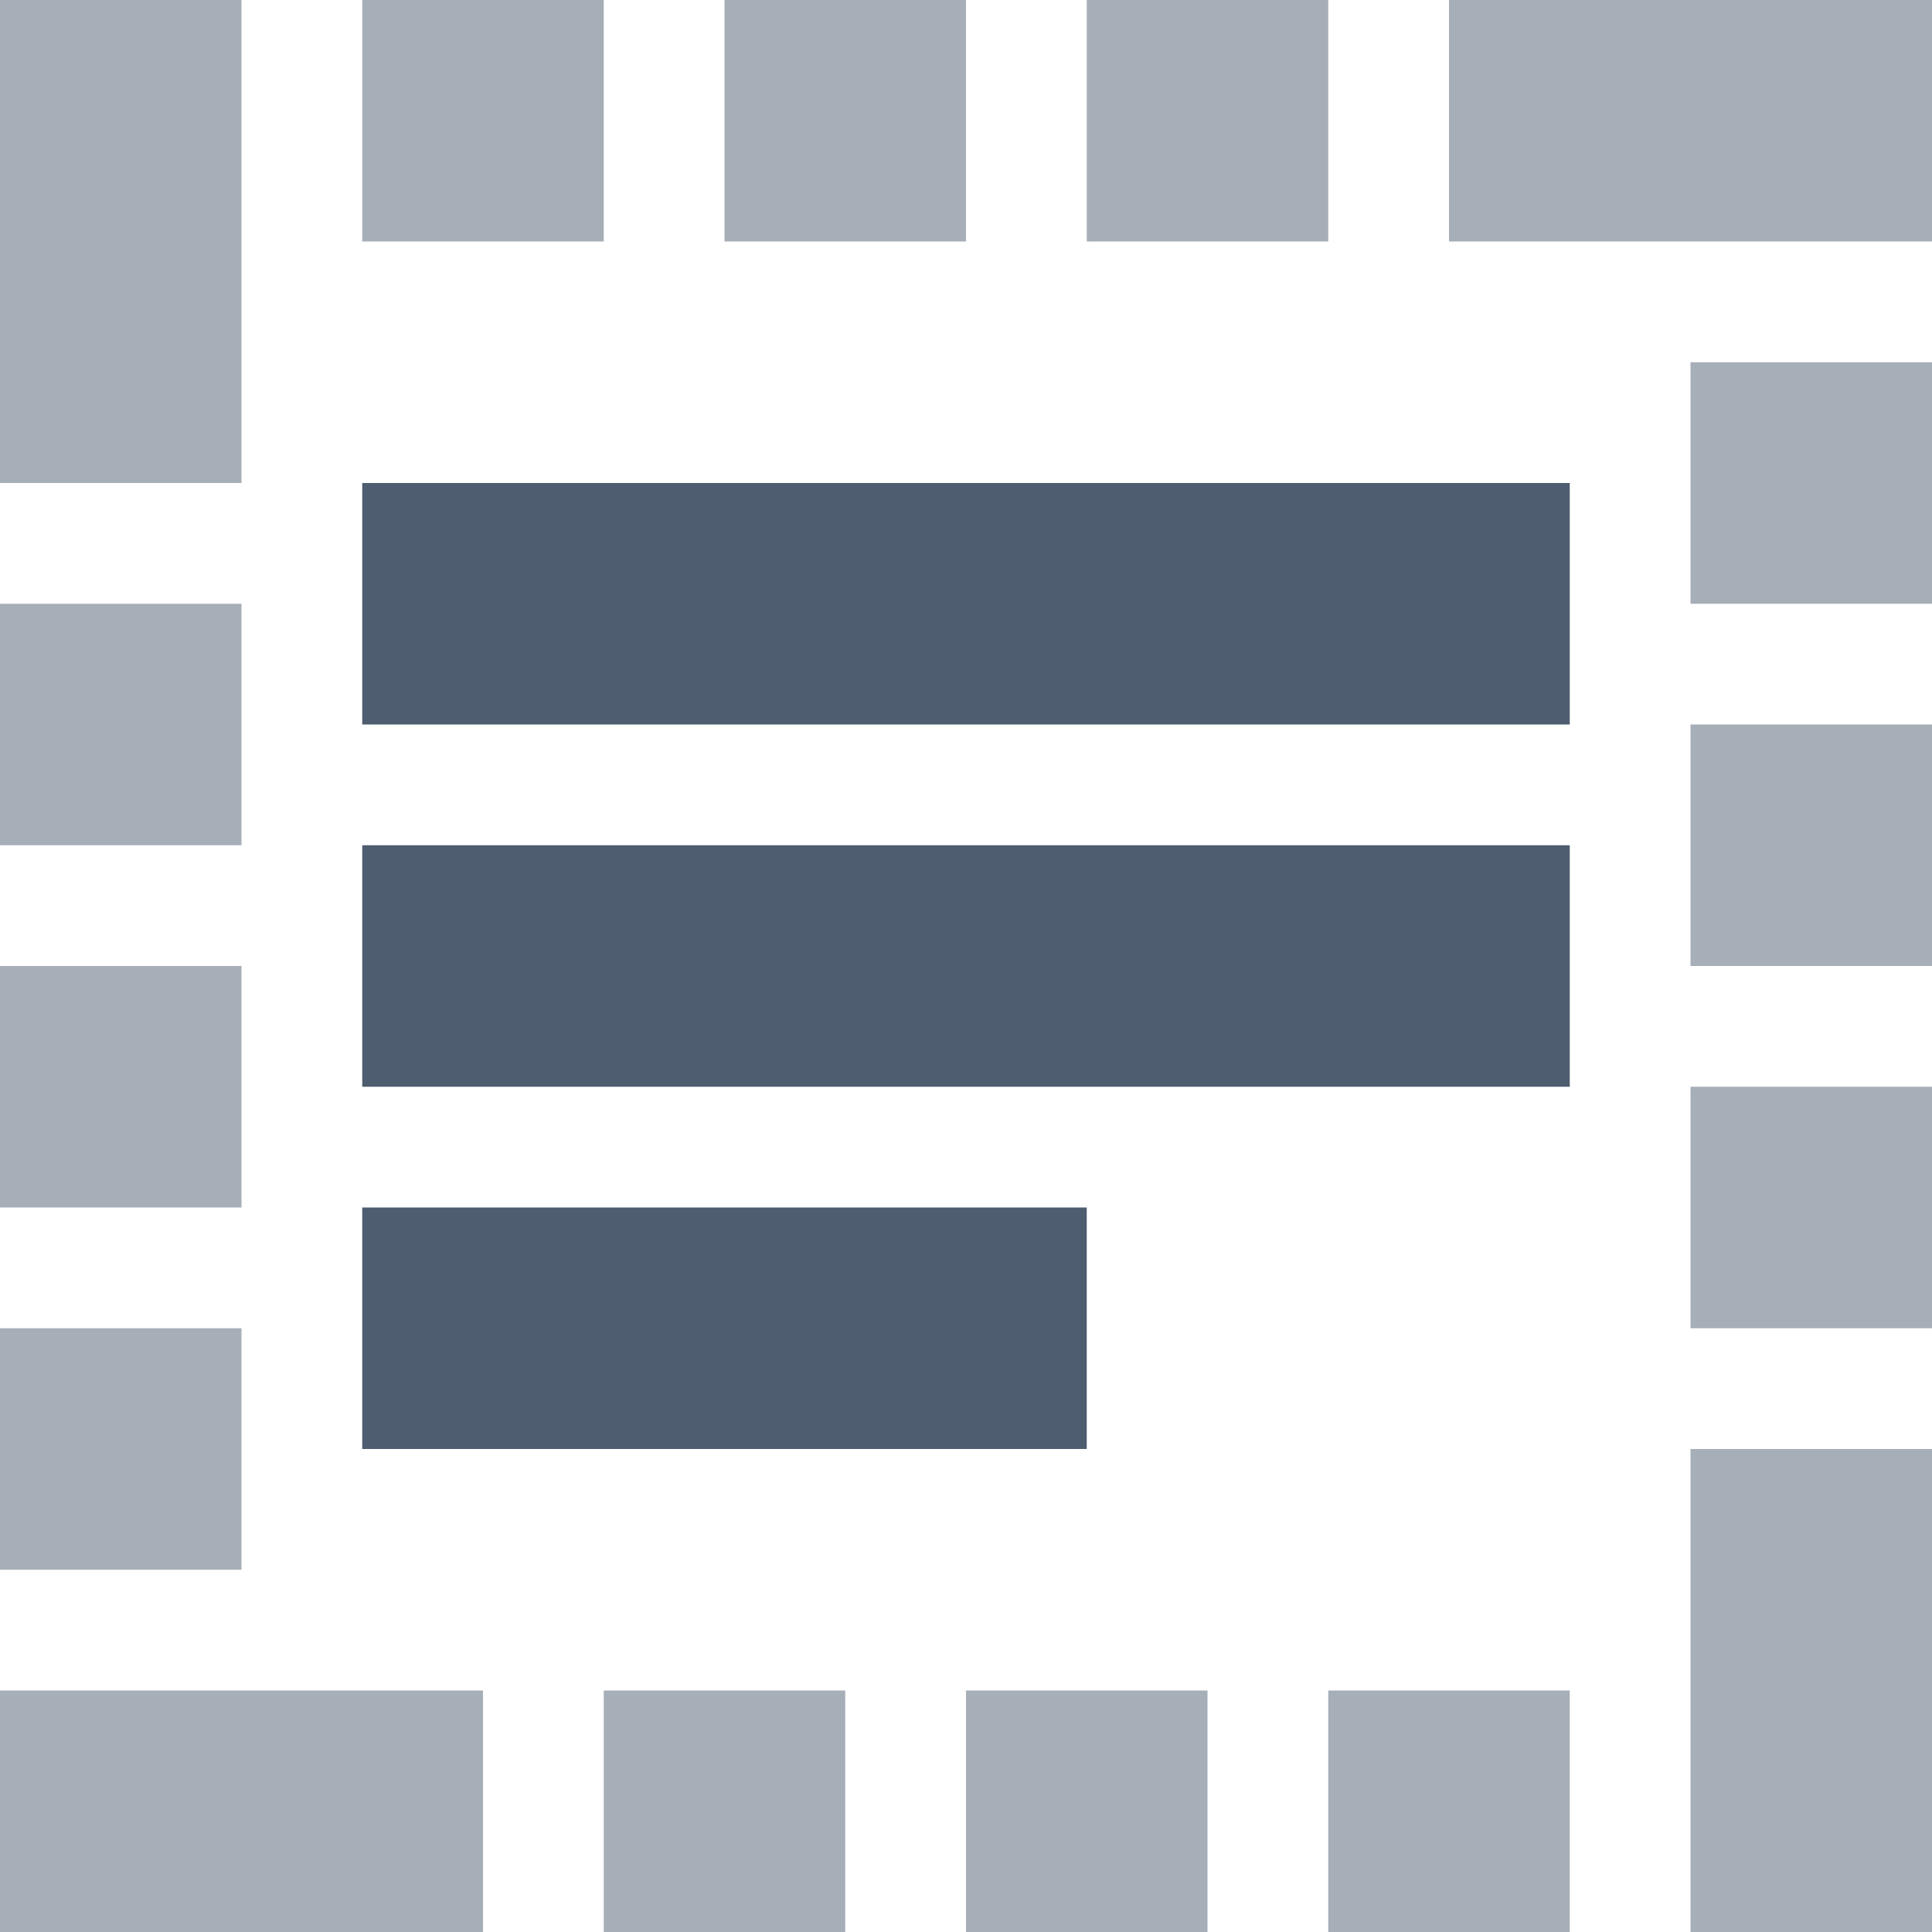 <?xml version="1.0" encoding="iso-8859-1"?>
<!-- Generator: Adobe Illustrator 16.0.3, SVG Export Plug-In . SVG Version: 6.00 Build 0)  -->
<!DOCTYPE svg PUBLIC "-//W3C//DTD SVG 1.1//EN" "http://www.w3.org/Graphics/SVG/1.1/DTD/svg11.dtd">
<svg version="1.1" xmlns="http://www.w3.org/2000/svg" xmlns:xlink="http://www.w3.org/1999/xlink" x="0px" y="0px" width="16px"
	 height="16px" viewBox="0 0 16 16" style="enable-background:new 0 0 16 16;" xml:space="preserve">
<g id="select_edit_content">
	<g>
		<rect x="3" y="4" style="fill:#4E5D6F;" width="10" height="2"/>
		<rect x="3" y="7" style="fill:#4E5D6F;" width="10" height="2"/>
		<rect x="3" y="10" style="fill:#4E5D6F;" width="6" height="2"/>
		<g style="opacity:0.5;">
			<rect x="11" y="14" style="fill:#4E5D6F;" width="2" height="2"/>
			<rect x="5" y="14" style="fill:#4E5D6F;" width="2" height="2"/>
			<rect x="8" y="14" style="fill:#4E5D6F;" width="2" height="2"/>
			<rect y="14" style="fill:#4E5D6F;" width="4" height="2"/>
			<rect y="5" style="fill:#4E5D6F;" width="2" height="2"/>
			<rect y="8" style="fill:#4E5D6F;" width="2" height="2"/>
			<rect style="fill:#4E5D6F;" width="2" height="4"/>
			<rect y="11" style="fill:#4E5D6F;" width="2" height="2"/>
			<rect x="9" style="fill:#4E5D6F;" width="2" height="2"/>
			<rect x="3" style="fill:#4E5D6F;" width="2" height="2"/>
			<rect x="6" style="fill:#4E5D6F;" width="2" height="2"/>
			<rect x="12" style="fill:#4E5D6F;" width="4" height="2"/>
			<rect x="14" y="6" style="fill:#4E5D6F;" width="2" height="2"/>
			<rect x="14" y="3" style="fill:#4E5D6F;" width="2" height="2"/>
			<rect x="14" y="9" style="fill:#4E5D6F;" width="2" height="2"/>
			<rect x="14" y="12" style="fill:#4E5D6F;" width="2" height="4"/>
		</g>
	</g>
</g>
<g id="Layer_1">
</g>
</svg>
